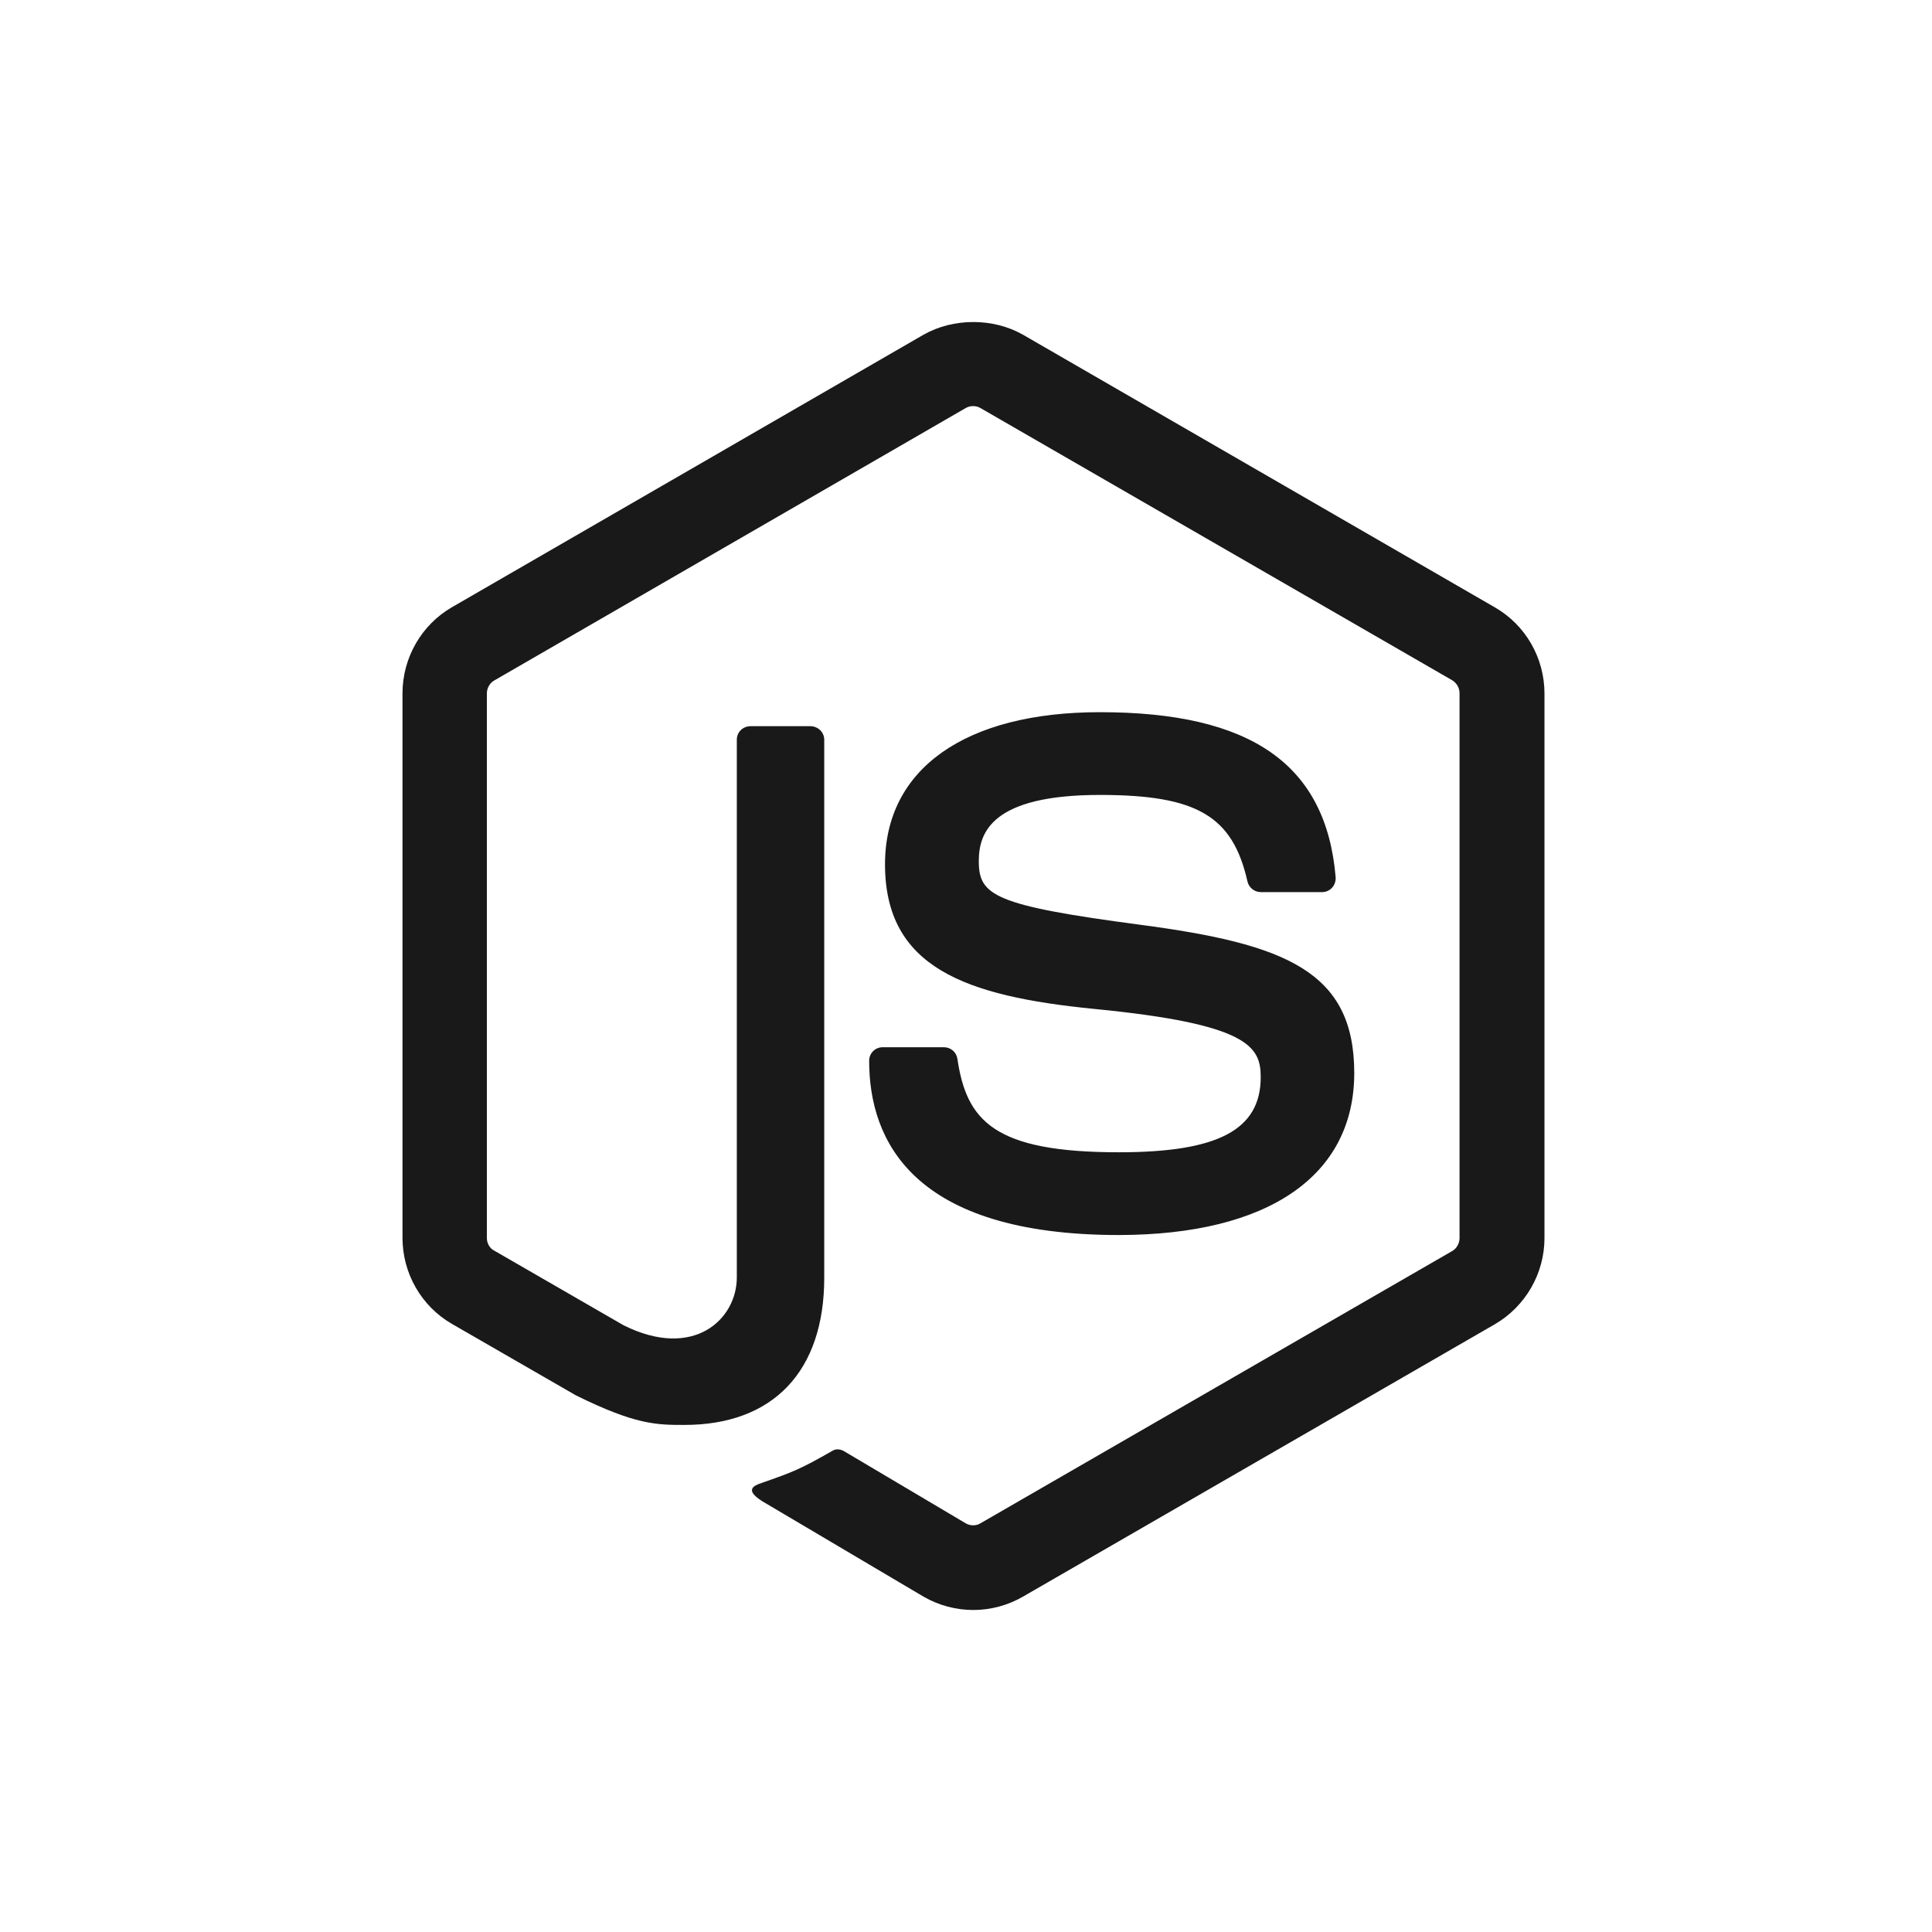 <svg width="24" height="24" viewBox="0 0 24 24" fill="none" xmlns="http://www.w3.org/2000/svg">
<path d="M12.09 20C11.877 20 11.661 19.943 11.474 19.835L9.515 18.676C9.223 18.511 9.366 18.454 9.461 18.422C9.851 18.285 9.931 18.257 10.347 18.019C10.391 17.994 10.448 18.003 10.493 18.032L11.998 18.924C12.052 18.956 12.128 18.956 12.178 18.924L18.043 15.539C18.096 15.508 18.131 15.444 18.131 15.38V8.612C18.131 8.545 18.096 8.485 18.039 8.45L12.178 5.068C12.124 5.037 12.052 5.037 11.998 5.068L6.14 8.453C6.083 8.485 6.048 8.548 6.048 8.615V15.38C6.048 15.444 6.083 15.508 6.14 15.536L7.746 16.463C8.619 16.898 9.153 16.387 9.153 15.869V9.189C9.153 9.094 9.229 9.021 9.324 9.021H10.067C10.159 9.021 10.239 9.094 10.239 9.189V15.873C10.239 17.035 9.604 17.701 8.502 17.701C8.162 17.701 7.896 17.701 7.153 17.333L5.616 16.447C5.235 16.228 5 15.819 5 15.377V8.612C5 8.173 5.235 7.761 5.616 7.542L11.474 4.157C11.845 3.948 12.337 3.948 12.706 4.157L18.57 7.545C18.951 7.764 19.186 8.173 19.186 8.615V15.38C19.186 15.819 18.951 16.228 18.57 16.45L12.706 19.835C12.518 19.943 12.306 20 12.09 20ZM16.823 13.329C16.823 12.063 15.966 11.726 14.166 11.488C12.344 11.247 12.159 11.123 12.159 10.697C12.159 10.345 12.315 9.875 13.664 9.875C14.868 9.875 15.312 10.136 15.496 10.948C15.512 11.024 15.582 11.082 15.661 11.082H16.423C16.471 11.082 16.515 11.063 16.547 11.028C16.579 10.993 16.595 10.945 16.592 10.898C16.474 9.497 15.544 8.847 13.664 8.847C11.991 8.847 10.994 9.551 10.994 10.736C10.994 12.018 11.988 12.374 13.591 12.533C15.512 12.72 15.661 13.002 15.661 13.38C15.661 14.034 15.134 14.314 13.899 14.314C12.347 14.314 12.007 13.923 11.893 13.152C11.88 13.069 11.81 13.009 11.725 13.009H10.966C10.87 13.009 10.797 13.085 10.797 13.177C10.797 14.165 11.334 15.342 13.902 15.342C15.757 15.339 16.823 14.606 16.823 13.329Z" fill="black" fill-opacity="0.9"/>
</svg>
